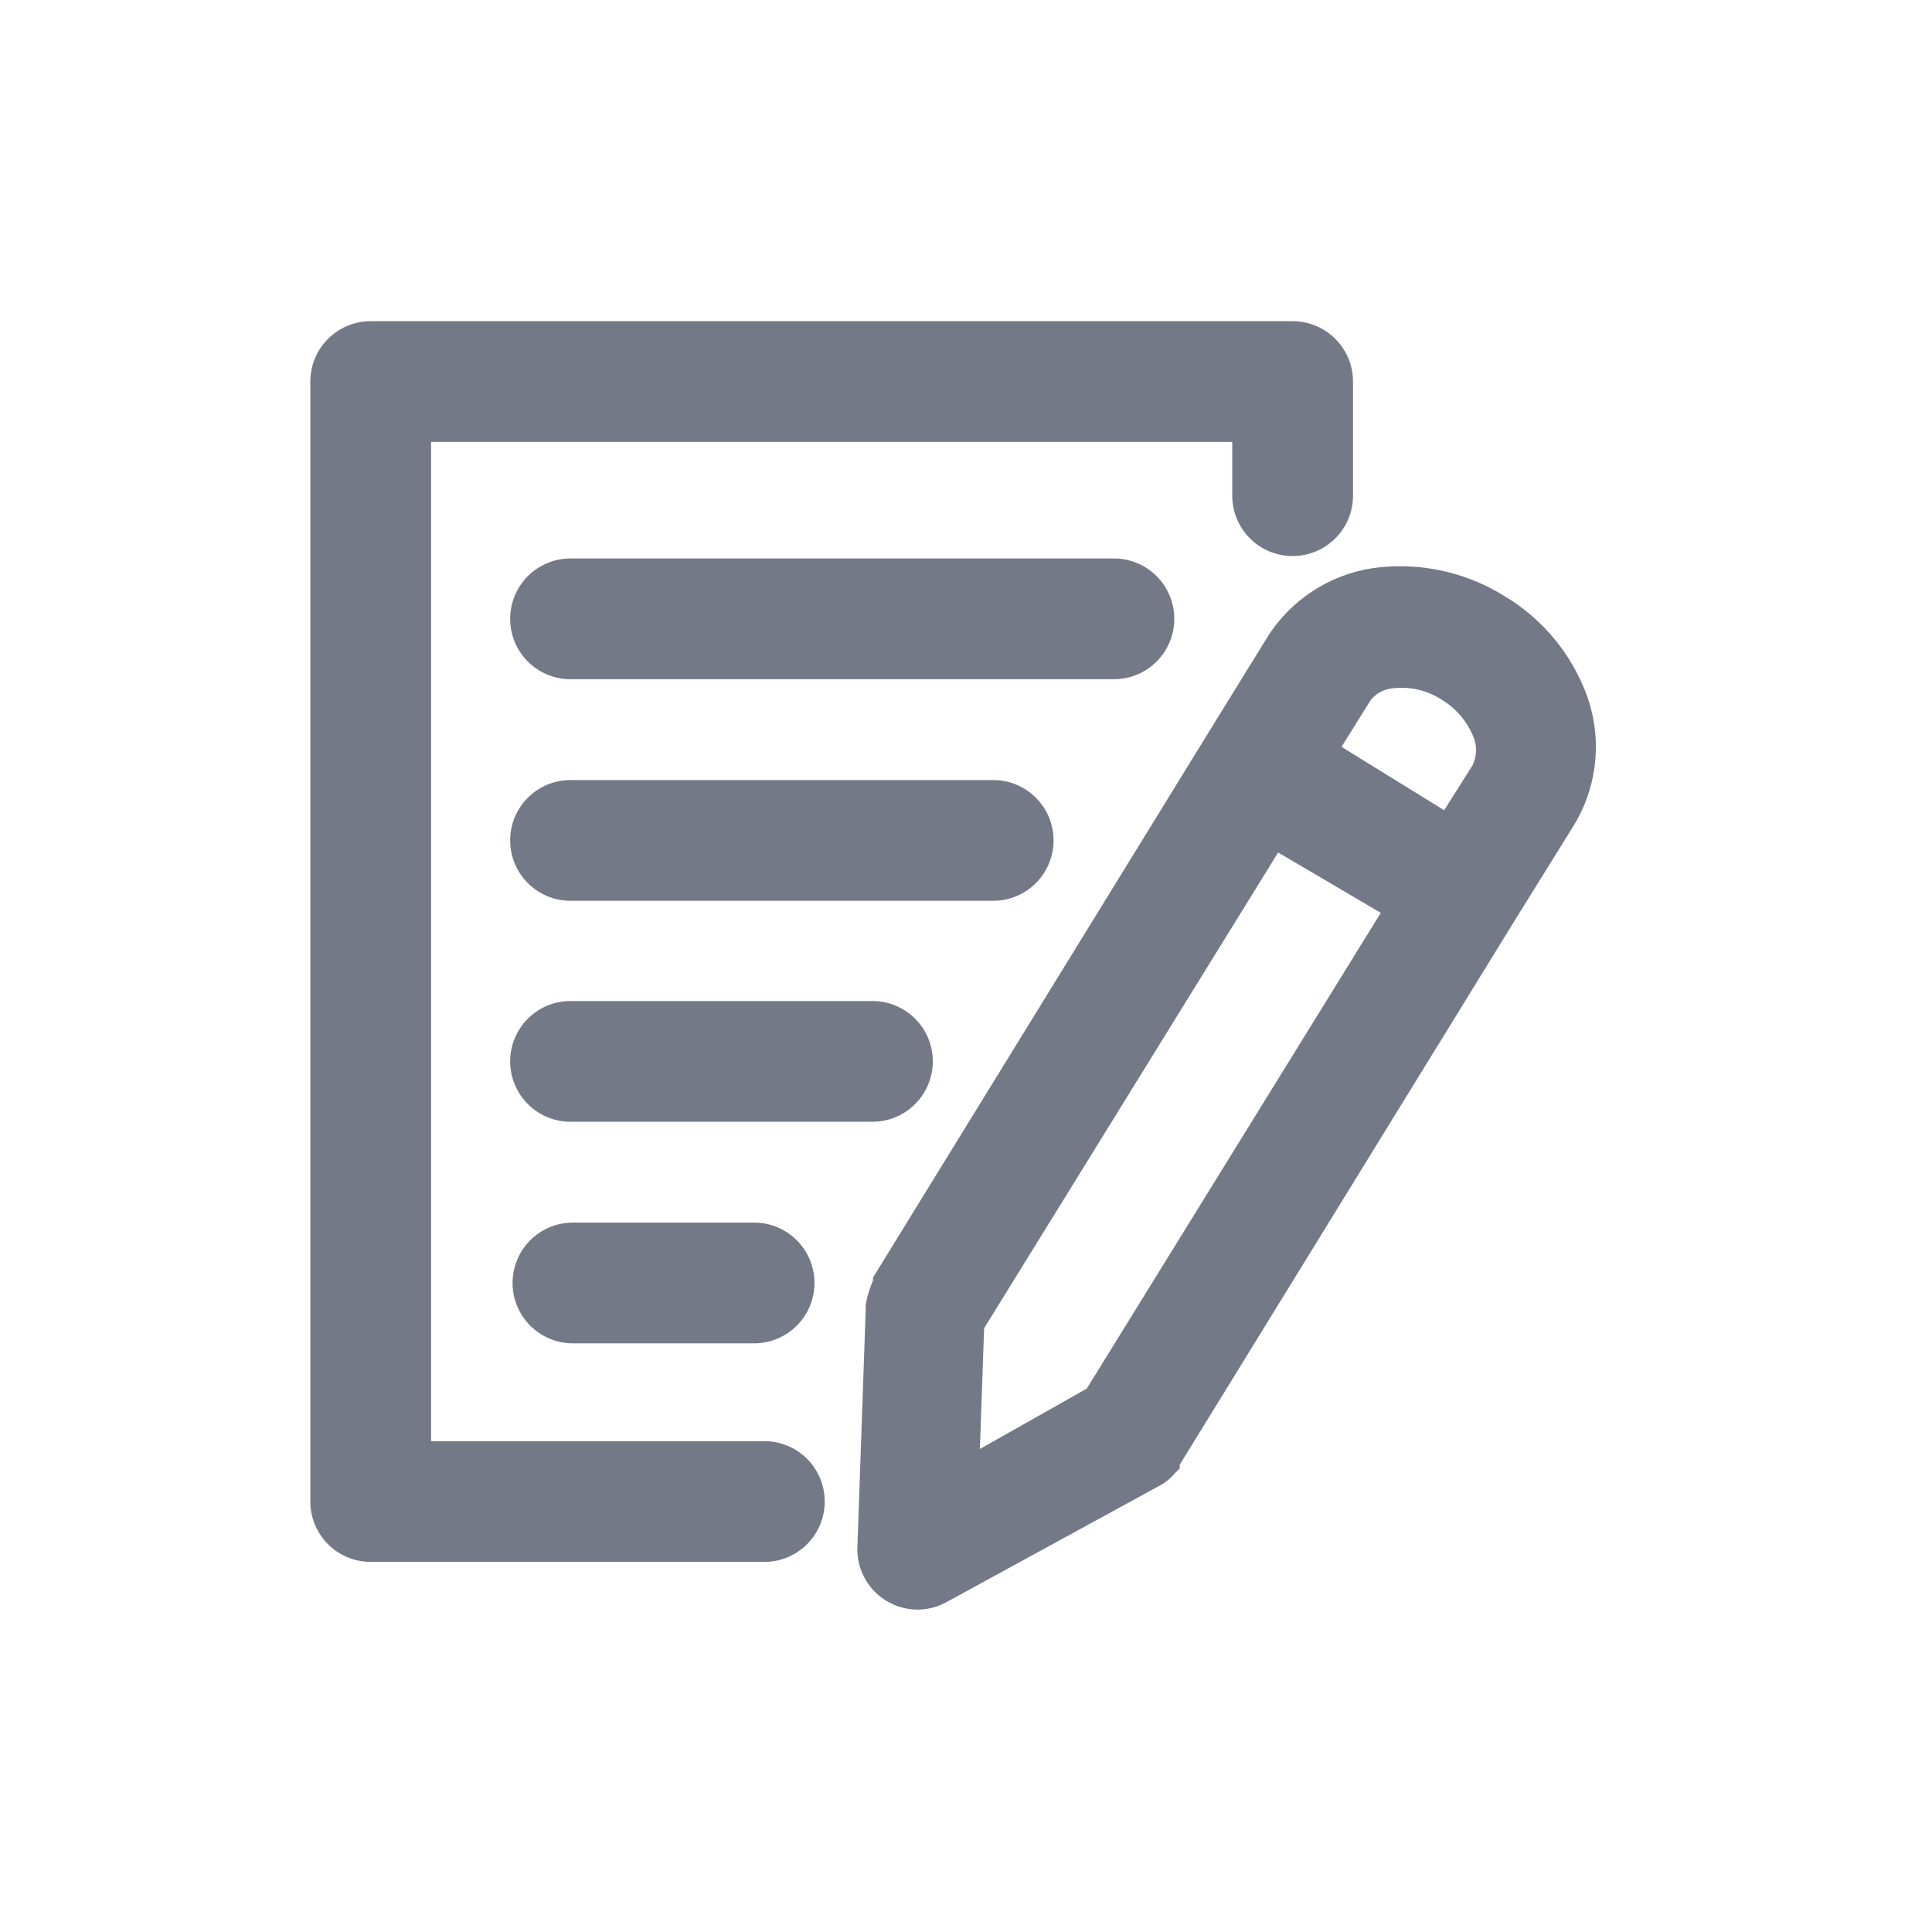 <svg id="Layer_1" data-name="Layer 1" xmlns="http://www.w3.org/2000/svg" viewBox="0 0 32 32"><defs><style>.cls-1{fill:#747987;}</style></defs><title>Write</title><path class="cls-1" d="M19.45,10.25a1,1,0,0,0-1-1h-9a1,1,0,0,0,0,2h9A1,1,0,0,0,19.45,10.25Z"/><path class="cls-1" d="M17.45,13.92a1,1,0,0,0-1-1h-7a1,1,0,0,0,0,2h7A1,1,0,0,0,17.45,13.92Z"/><path class="cls-1" d="M15.45,17.58a1,1,0,0,0-1-1h-5a1,1,0,0,0,0,2h5A1,1,0,0,0,15.45,17.58Z"/><path class="cls-1" d="M9.49,20.25a1,1,0,0,0,0,2h3a1,1,0,1,0,0-2Z"/><path class="cls-1" d="M12.66,23.87H7.14V7.32H20.41v.89a1,1,0,0,0,2,0V6.32a1,1,0,0,0-1-1H6.14a1,1,0,0,0-1,1V24.87a1,1,0,0,0,1,1h6.52a1,1,0,0,0,0-2Z"/><path class="cls-1" d="M24.93,9.88a3.27,3.27,0,0,0-2.11-.48A2.51,2.51,0,0,0,21,10.54l-1,1.62h0l-5.54,9s0,0,0,.05a1.89,1.89,0,0,0-.12.39s0,0,0,.06l-.14,4a1,1,0,0,0,1,1,1,1,0,0,0,.47-.12l3.55-1.94a0,0,0,0,0,0,0,.85.85,0,0,0,.25-.21.46.46,0,0,0,.07-.07l0-.06,5.54-9h0l1-1.61a2.5,2.5,0,0,0,.2-2.14A3.21,3.21,0,0,0,24.93,9.88ZM18,23l-1.77,1,.07-2,4.87-7.88,1.7,1Zm6.4-10.34-.48.76-1.7-1.05.48-.77a.53.53,0,0,1,.38-.2,1.21,1.21,0,0,1,.8.19,1.28,1.28,0,0,1,.53.63A.56.56,0,0,1,24.4,12.65Z"/></svg>